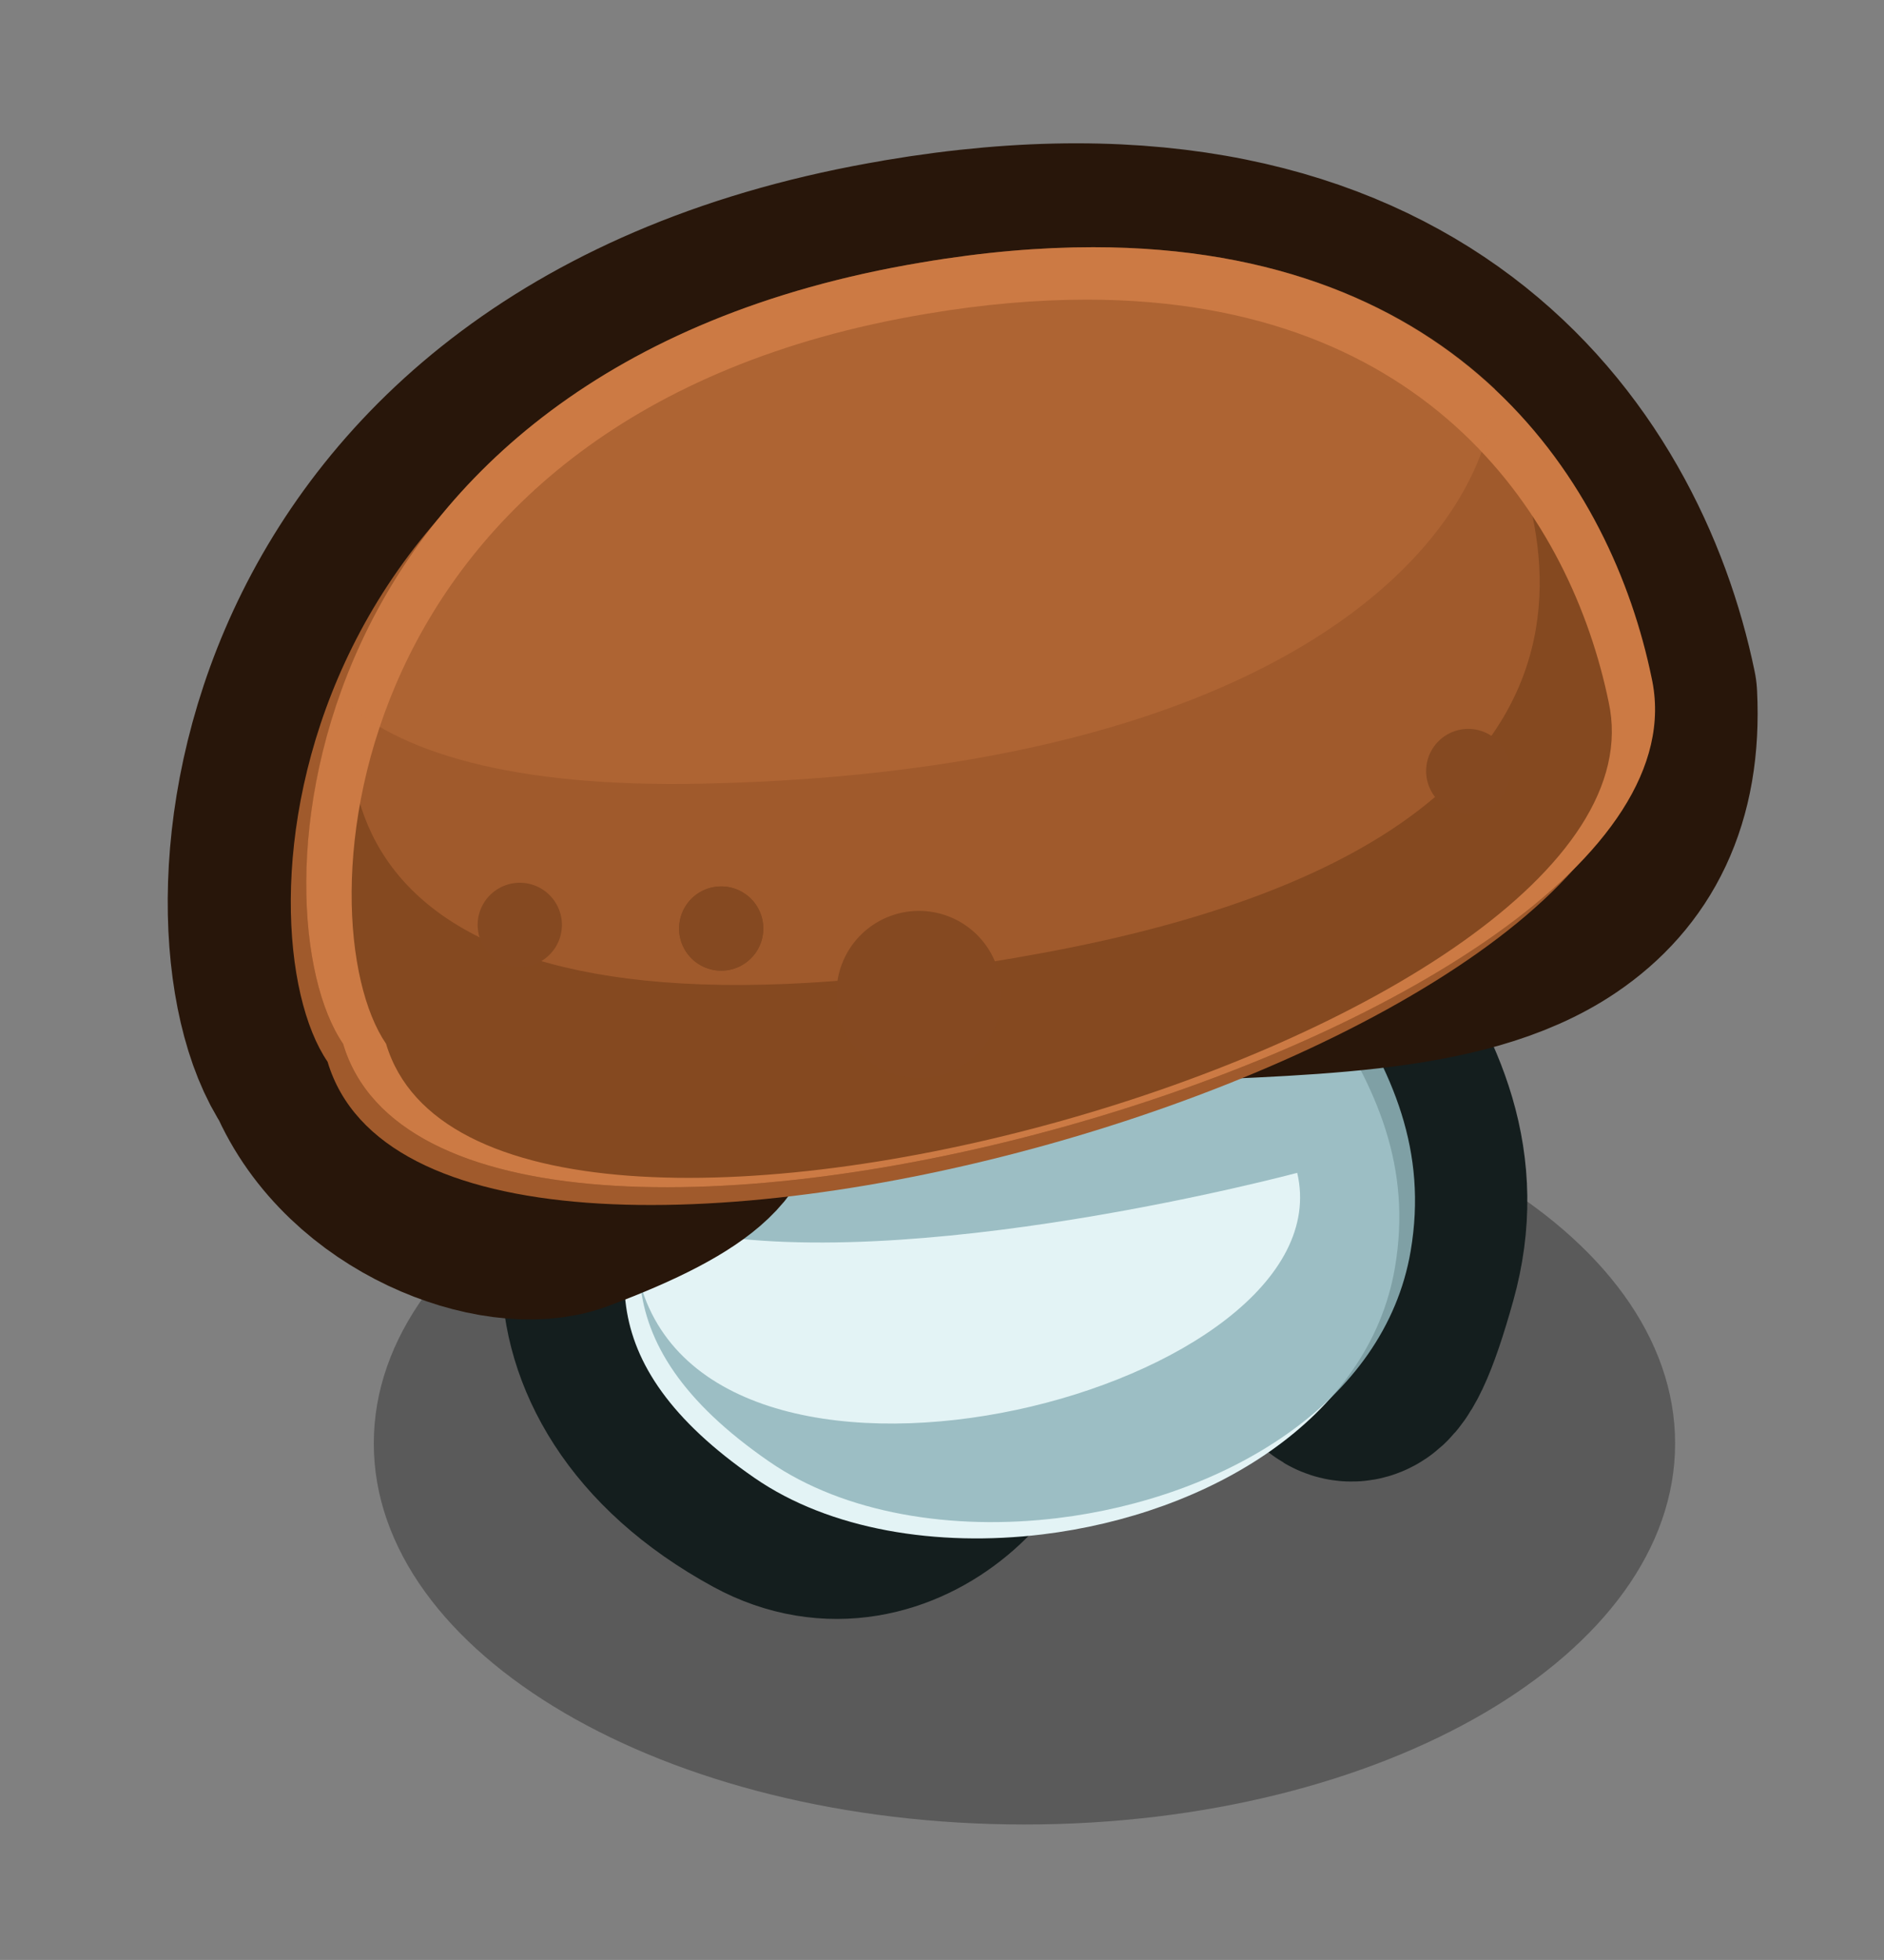 <?xml version="1.0" encoding="UTF-8" standalone="no"?><!-- Created with Inkscape (http://www.inkscape.org/) --><svg xmlns:dc="http://purl.org/dc/elements/1.1/" xmlns:cc="http://creativecommons.org/ns#" xmlns:rdf="http://www.w3.org/1999/02/22-rdf-syntax-ns#" xmlns:svg="http://www.w3.org/2000/svg" xmlns="http://www.w3.org/2000/svg" xmlns:sodipodi="http://sodipodi.sourceforge.net/DTD/sodipodi-0.dtd" xmlns:inkscape="http://www.inkscape.org/namespaces/inkscape" width="76.599" height="79.661" viewBox="0 0 20.267 21.077" version="1.1" id="svg23489" inkscape:version="0.48.5 r10040" sodipodi:docname="cep_02.svg">
  <rect x="0" y="0" width="20.267" height="21.077" fill="#808080" stroke="none"/>
  <defs id="defs23483">
    <clipPath clipPathUnits="userSpaceOnUse" id="clipPath22932">
      <path style="opacity: 0.398; color: rgb(0, 0, 0); fill: rgb(186, 255, 81); fill-opacity: 1; fill-rule: nonzero; stroke: none; stroke-width: 0; marker: none; visibility: visible; display: inline; overflow: visible;" d="m 544.302,181.89 c 0.286,0.592 2.599,1.158 3.742,0.158 0.98,2.777 16.865,0 16.865,0 l 0,-16.172 -30.553,0 0,15.421 c 0,0 6.658,3.493 9.946,0.593 z" id="path22934" inkscape:connector-curvature="0" sodipodi:nodetypes="ccccccc"/>
    </clipPath>
    <clipPath clipPathUnits="userSpaceOnUse" id="clipPath22874">
      <path style="opacity: 0.398; color: rgb(0, 0, 0); fill: rgb(186, 255, 81); fill-opacity: 1; fill-rule: nonzero; stroke: none; stroke-width: 0; marker: none; visibility: visible; display: inline; overflow: visible;" d="m 507.964,172.041 c 5.636,4.145 4.409,7.038 4.245,7.426 -0.163,0.388 -0.454,0.846 -0.555,0.759 0,0 -0.231,1.394 -0.967,1.524 0,0 0.728,2.053 -3.233,2.911 -3.961,0.858 -12.088,-2.45 -11.762,-7.8 0.327,-5.35 9.005,-7.351 12.272,-4.819 z" id="path22876" inkscape:connector-curvature="0" sodipodi:nodetypes="csccssc"/>
    </clipPath>
    <clipPath clipPathUnits="userSpaceOnUse" id="clipPath22894">
      <path style="opacity: 0.398; color: rgb(0, 0, 0); fill: rgb(186, 255, 81); fill-opacity: 1; fill-rule: nonzero; stroke: none; stroke-width: 0; marker: none; visibility: visible; display: inline; overflow: visible;" d="m 519.134,181.843 c 1.53,1.079 2.218,-0.857 2.001,-1.062 0.082,0.041 1.96,0.653 4.329,-2.859 2.369,-3.512 0,-9.965 -8.005,-11.966 -8.005,-2.001 -11.272,3.471 -11.476,10.169 -0.204,6.698 5.758,9.271 9.761,9.72 4.002,0.449 3.39,-4.002 3.39,-4.002 z" id="path22896" inkscape:connector-curvature="0" sodipodi:nodetypes="ccssssc"/>
    </clipPath>
    <clipPath clipPathUnits="userSpaceOnUse" id="clipPath23263">
      <path style="opacity: 0.398; color: rgb(0, 0, 0); fill: rgb(186, 255, 81); fill-opacity: 1; fill-rule: nonzero; stroke: none; stroke-width: 0; marker: none; visibility: visible; display: inline; overflow: visible;" d="m 507.964,172.041 c 5.636,4.145 4.409,7.038 4.245,7.426 -0.163,0.388 -0.454,0.846 -0.555,0.759 0,0 -0.231,1.394 -0.967,1.524 0,0 0.728,2.053 -3.233,2.911 -3.961,0.858 -12.088,-2.45 -11.762,-7.8 0.327,-5.35 9.005,-7.351 12.272,-4.819 z" id="path23265" inkscape:connector-curvature="0" sodipodi:nodetypes="csccssc"/>
    </clipPath>
    <clipPath clipPathUnits="userSpaceOnUse" id="clipPath22907">
      <path style="opacity: 0.398; color: rgb(0, 0, 0); fill: rgb(186, 255, 81); fill-opacity: 1; fill-rule: nonzero; stroke: none; stroke-width: 0; marker: none; visibility: visible; display: inline; overflow: visible;" d="m 525.586,181.985 c 0.895,0.982 2.407,0.642 3.043,0.123 0.161,0.726 12.14,0.235 11.905,0 -0.235,-0.235 4.098,-23.832 0,-26.199 -4.098,-2.366 -15.111,0 -21.318,0 -6.208,0 -9.489,8.762 -8.084,14.003 1.404,5.241 4.818,7.158 7.007,9.979 2.189,2.821 7.449,2.094 7.449,2.094 z" id="path22909" inkscape:connector-curvature="0" sodipodi:nodetypes="ccsssssc"/>
    </clipPath>
    <clipPath clipPathUnits="userSpaceOnUse" id="clipPath23269">
      <path style="opacity: 0.398; color: rgb(0, 0, 0); fill: rgb(186, 255, 81); fill-opacity: 1; fill-rule: nonzero; stroke: none; stroke-width: 0; marker: none; visibility: visible; display: inline; overflow: visible;" d="m 525.586,181.985 c 0.895,0.982 2.407,0.642 3.043,0.123 0.161,0.726 12.14,0.235 11.905,0 -0.235,-0.235 4.098,-23.832 0,-26.199 -4.098,-2.366 -15.111,0 -21.318,0 -6.208,0 -9.489,8.762 -8.084,14.003 1.404,5.241 4.818,7.158 7.007,9.979 2.189,2.821 7.449,2.094 7.449,2.094 z" id="path23271" inkscape:connector-curvature="0" sodipodi:nodetypes="ccsssssc"/>
    </clipPath>
    <clipPath clipPathUnits="userSpaceOnUse" id="clipPath23273">
      <path style="opacity: 0.398; color: rgb(0, 0, 0); fill: rgb(186, 255, 81); fill-opacity: 1; fill-rule: nonzero; stroke: none; stroke-width: 0; marker: none; visibility: visible; display: inline; overflow: visible;" d="m 507.964,172.041 c 5.636,4.145 4.409,7.038 4.245,7.426 -0.163,0.388 -0.454,0.846 -0.555,0.759 0,0 -0.231,1.394 -0.967,1.524 0,0 0.728,2.053 -3.233,2.911 -3.961,0.858 -12.088,-2.45 -11.762,-7.8 0.327,-5.35 9.005,-7.351 12.272,-4.819 z" id="path23275" inkscape:connector-curvature="0" sodipodi:nodetypes="csccssc"/>
    </clipPath>
    <clipPath clipPathUnits="userSpaceOnUse" id="clipPath23277">
      <path style="opacity: 0.398; color: rgb(0, 0, 0); fill: rgb(186, 255, 81); fill-opacity: 1; fill-rule: nonzero; stroke: none; stroke-width: 0; marker: none; visibility: visible; display: inline; overflow: visible;" d="m 519.134,181.843 c 1.53,1.079 2.218,-0.857 2.001,-1.062 0.082,0.041 1.96,0.653 4.329,-2.859 2.369,-3.512 0,-9.965 -8.005,-11.966 -8.005,-2.001 -11.272,3.471 -11.476,10.169 -0.204,6.698 5.758,9.271 9.761,9.72 4.002,0.449 3.39,-4.002 3.39,-4.002 z" id="path23279" inkscape:connector-curvature="0" sodipodi:nodetypes="ccssssc"/>
    </clipPath>
    <clipPath clipPathUnits="userSpaceOnUse" id="clipPath23281">
      <path style="opacity: 0.398; color: rgb(0, 0, 0); fill: rgb(186, 255, 81); fill-opacity: 1; fill-rule: nonzero; stroke: none; stroke-width: 0; marker: none; visibility: visible; display: inline; overflow: visible;" d="m 525.586,181.985 c 0.895,0.982 2.407,0.642 3.043,0.123 0.161,0.726 12.14,0.235 11.905,0 -0.235,-0.235 4.098,-23.832 0,-26.199 -4.098,-2.366 -15.111,0 -21.318,0 -6.208,0 -9.489,8.762 -8.084,14.003 1.404,5.241 4.818,7.158 7.007,9.979 2.189,2.821 7.449,2.094 7.449,2.094 z" id="path23283" inkscape:connector-curvature="0" sodipodi:nodetypes="ccsssssc"/>
    </clipPath>
    <clipPath clipPathUnits="userSpaceOnUse" id="clipPath23285">
      <path style="opacity: 0.398; color: rgb(0, 0, 0); fill: rgb(186, 255, 81); fill-opacity: 1; fill-rule: nonzero; stroke: none; stroke-width: 0; marker: none; visibility: visible; display: inline; overflow: visible;" d="m 544.302,181.89 c 0.286,0.592 2.599,1.158 3.742,0.158 0.98,2.777 16.865,0 16.865,0 l 0,-16.172 -30.553,0 0,15.421 c 0,0 6.658,3.493 9.946,0.593 z" id="path23287" inkscape:connector-curvature="0" sodipodi:nodetypes="ccccccc"/>
    </clipPath>
    <clipPath clipPathUnits="userSpaceOnUse" id="clipPath23289">
      <path style="opacity: 0.398; color: rgb(0, 0, 0); fill: rgb(186, 255, 81); fill-opacity: 1; fill-rule: nonzero; stroke: none; stroke-width: 0; marker: none; visibility: visible; display: inline; overflow: visible;" d="m 507.964,172.041 c 5.636,4.145 4.409,7.038 4.245,7.426 -0.163,0.388 -0.454,0.846 -0.555,0.759 0,0 -0.231,1.394 -0.967,1.524 0,0 0.728,2.053 -3.233,2.911 -3.961,0.858 -12.088,-2.45 -11.762,-7.8 0.327,-5.35 9.005,-7.351 12.272,-4.819 z" id="path23291" inkscape:connector-curvature="0" sodipodi:nodetypes="csccssc"/>
    </clipPath>
    <clipPath clipPathUnits="userSpaceOnUse" id="clipPath22919">
      <path style="opacity: 0.398; color: rgb(0, 0, 0); fill: rgb(186, 255, 81); fill-opacity: 1; fill-rule: nonzero; stroke: none; stroke-width: 0; marker: none; visibility: visible; display: inline; overflow: visible;" d="m 533.244,180.679 c -0.163,1.164 0.51,2.001 2.001,1.205 -1.743,1.502 -0.716,1.262 1.421,3.052 2.137,1.79 11.493,0.982 12.129,0.52 0.635,-0.462 8.028,-6.411 8.086,-8.663 0.058,-2.252 -1.906,-15.017 -5.198,-17.789 -3.292,-2.772 -16.46,-0.578 -19.752,-0.058 -3.292,0.52 -10.165,5.718 -9.934,5.776 0.231,0.058 2.83,15.421 2.772,15.652 -0.058,0.231 2.426,4.158 2.83,3.927 0.404,-0.231 3.951,-3.172 3.951,-3.172 0,0 1.592,0.899 1.694,-0.449 z" id="path22921" inkscape:connector-curvature="0" sodipodi:nodetypes="ccsssssssscc"/>
    </clipPath>
    <clipPath clipPathUnits="userSpaceOnUse" id="clipPath23295">
      <path style="opacity: 0.398; color: rgb(0, 0, 0); fill: rgb(186, 255, 81); fill-opacity: 1; fill-rule: nonzero; stroke: none; stroke-width: 0; marker: none; visibility: visible; display: inline; overflow: visible;" d="m 525.586,181.985 c 0.895,0.982 2.407,0.642 3.043,0.123 0.161,0.726 12.14,0.235 11.905,0 -0.235,-0.235 4.098,-23.832 0,-26.199 -4.098,-2.366 -15.111,0 -21.318,0 -6.208,0 -9.489,8.762 -8.084,14.003 1.404,5.241 4.818,7.158 7.007,9.979 2.189,2.821 7.449,2.094 7.449,2.094 z" id="path23297" inkscape:connector-curvature="0" sodipodi:nodetypes="ccsssssc"/>
    </clipPath>
    <clipPath clipPathUnits="userSpaceOnUse" id="clipPath23299">
      <path style="opacity: 0.398; color: rgb(0, 0, 0); fill: rgb(186, 255, 81); fill-opacity: 1; fill-rule: nonzero; stroke: none; stroke-width: 0; marker: none; visibility: visible; display: inline; overflow: visible;" d="m 525.586,181.985 c 0.895,0.982 2.407,0.642 3.043,0.123 0.161,0.726 12.14,0.235 11.905,0 -0.235,-0.235 4.098,-23.832 0,-26.199 -4.098,-2.366 -15.111,0 -21.318,0 -6.208,0 -9.489,8.762 -8.084,14.003 1.404,5.241 4.818,7.158 7.007,9.979 2.189,2.821 7.449,2.094 7.449,2.094 z" id="path23301" inkscape:connector-curvature="0" sodipodi:nodetypes="ccsssssc"/>
    </clipPath>
  </defs>
  <sodipodi:namedview id="base" pagecolor="#7d848b" bordercolor="#666666" borderopacity="1.0" inkscape:pageopacity="0" inkscape:pageshadow="2" inkscape:zoom="2.2905361" inkscape:cx="-123.04962" inkscape:cy="-35.588236" inkscape:document-units="px" inkscape:current-layer="layer1" showgrid="false" inkscape:pagecheckerboard="false" showborder="true" units="px" inkscape:window-width="1920" inkscape:window-height="1017" inkscape:window-x="-8" inkscape:window-y="-8" inkscape:window-maximized="1" inkscape:showpageshadow="false" guidetolerance="28" fit-margin-top="6" fit-margin-left="6" fit-margin-right="6" fit-margin-bottom="6">
    <inkscape:grid type="xygrid" id="grid24034" spacingx="1px" spacingy="1px" empspacing="8" visible="true" enabled="true" snapvisiblegridlinesonly="true" originx="-351.109px" originy="-413.998px"/>
  </sodipodi:namedview>
  <g inkscape:label="Layer 1" inkscape:groupmode="layer" id="layer1" transform="translate(-92.897,-166.386)">
    <path transform="matrix(0.265,0,0,0.298,89.051,401.776)" style="opacity: 0.296; color: rgb(0, 0, 0); fill: rgb(0, 0, 0); fill-opacity: 1; fill-rule: nonzero; stroke: none; stroke-width: 0; marker: none; visibility: visible; display: inline; overflow: visible;" d="m 82.513,-737.811 c 0,7.595 -11.826,13.752 -26.413,13.752 -14.588,0 -26.413,-6.157 -26.413,-13.752 0,-7.595 11.826,-13.752 26.413,-13.752 14.588,0 26.413,6.157 26.413,13.752 z" id="path29288" gds_color="shadow" inkscape:connector-curvature="0" gds_opacity="shadow" gds_switchable="shadow"/>
    <g id="g29247" transform="matrix(0.627,0,0,0.627,-199.53,234.582)" gds_color="stem">
      <path sodipodi:nodetypes="csssssscc" inkscape:connector-curvature="0" id="path16902" d="m 479.678,-95.835 c 0.923,3.463 -2.568,6.168 -2.574,8.881 -0.002,1.138 0.665,2.536 2.534,3.554 2.019,1.1 3.984,-1.176 3.482,-2.237 -1.085,-2.295 2.466,-4.313 3.748,-3.886 2.358,0.787 2.239,6.86 3.456,2.496 0.933,-3.344 -2.344,-5.421 -4.747,-9.463 -2.403,-4.042 -5.847,-1.179 -5.847,-1.179 z" style="color: rgb(0, 0, 0); fill: rgb(255, 255, 255); fill-opacity: 1; fill-rule: nonzero; stroke: rgb(20, 30, 30); stroke-width: 4.217; stroke-linecap: round; stroke-linejoin: round; stroke-miterlimit: 4; stroke-opacity: 1; stroke-dasharray: none; stroke-dashoffset: 37.6; marker: none; visibility: visible; display: inline; overflow: visible;"/>
      <path style="color: rgb(0, 0, 0); fill: rgb(227, 243, 245); fill-opacity: 1; fill-rule: nonzero; stroke: none; stroke-width: 0; marker: none; visibility: visible; display: inline; overflow: visible;" d="m 479.678,-95.835 c 1.311,4.915 -6.128,8.423 -0.34,12.419 1.288,0.889 3.129,1.187 4.94,0.967 2.838,-0.345 5.602,-1.963 6.046,-4.578 0.582,-3.422 -2.344,-5.421 -4.747,-9.463 -2.403,-4.042 -5.847,-1.179 -5.847,-1.179 z" id="path29245" inkscape:connector-curvature="0" sodipodi:nodetypes="csssscc"/>
      <path style="opacity: 0.858; color: rgb(0, 0, 0); fill: rgb(144, 182, 187); fill-opacity: 1; fill-rule: nonzero; stroke: none; stroke-width: 0; marker: none; visibility: visible; display: inline; overflow: visible;" d="m 612.719,-728.438 c -5.22,0.277 -9.312,3.688 -9.312,3.688 l -0.219,6.938 c 3.193,11.972 -7.329,21.749 -9.375,31.219 0.787,0.306 1.652,0.557 2.562,0.75 14.407,3.056 39.719,-3.719 39.719,-3.719 3.274,13.971 -37.599,24.549 -42.531,7.188 0.399,3.792 2.673,7.585 8.344,11.5 4.867,3.36 11.843,4.488 18.688,3.656 10.726,-1.304 21.164,-7.398 22.844,-17.281 2.198,-12.935 -8.855,-20.506 -17.938,-35.781 -3.974,-6.683 -8.721,-8.371 -12.781,-8.156 z" transform="matrix(0.265,0,0,0.265,320.082,94.084)" id="path29253" inkscape:connector-curvature="0" sodipodi:nodetypes="scccsccsssss"/>
    </g>
    <g id="g29233" transform="matrix(0.681,0,0,0.681,-227.603,236.645)" gds_color="cap">
      <path sodipodi:nodetypes="ccssscc" inkscape:connector-curvature="0" id="path16900" d="m 484.93,-98.721 c -10.01,1.67 -10.544,10.242 -9.124,12.317 0.713,1.669 2.798,2.392 3.748,2.038 8.006,-2.982 -10.786,-2.592 8.915,-3.643 2.585,-0.138 5.114,-0.086 6.609,-1.102 0.913,-0.62 1.442,-1.581 1.367,-3.063 -0.718,-3.482 -3.709,-7.871 -11.515,-6.548 z" style="color: rgb(0, 0, 0); fill: rgb(160, 90, 44); fill-opacity: 1; fill-rule: nonzero; stroke: rgb(40, 22, 10); stroke-width: 3.888; stroke-linecap: round; stroke-linejoin: round; stroke-miterlimit: 4; stroke-opacity: 1; stroke-dasharray: none; stroke-dashoffset: 37.6; marker: none; visibility: visible; display: inline; overflow: visible;"/>
      <path style="color: rgb(0, 0, 0); fill: rgb(160, 90, 44); fill-opacity: 1; fill-rule: nonzero; stroke: none; stroke-width: 0; marker: none; visibility: visible; display: inline; overflow: visible;" d="m 484.93,-98.721 c -10.01,1.67 -10.544,10.242 -9.124,12.317 1.651,5.541 21.877,-0.151 20.639,-5.769 -0.718,-3.482 -3.709,-7.871 -11.515,-6.548 z" id="path29177" inkscape:connector-curvature="0" sodipodi:nodetypes="cccc"/>
      <path sodipodi:nodetypes="cscccc" inkscape:connector-curvature="0" id="path29198" transform="matrix(0.265,0,0,0.265,320.082,94.084)" d="m 655.781,-722.406 c 5.423,8.657 11.625,27.934 -25.375,34.81 -37.682,7.003 -44.247,-6.314 -40.5,-18.998 -4.88,10.058 -4.082,20.436 -1.344,24.438 6.24,20.941 82.679,-0.577 78,-21.812 -1.294,-6.271 -4.546,-13.316 -10.781,-18.438 z" style="opacity: 0.314; color: rgb(0, 0, 0); fill: rgb(75, 35, 9); fill-opacity: 1; fill-rule: nonzero; stroke: none; stroke-width: 0; marker: none; visibility: visible; display: inline; overflow: visible;"/>
      <path id="path29210" transform="matrix(0.265,0,0,0.265,320.082,94.084)" d="m 633.281,-729.625 c -3.138,-6.6e-4 -6.531,0.281 -10.219,0.906 -37.835,6.311 -39.867,38.719 -34.5,46.562 6.24,20.941 82.679,-0.577 78,-21.812 -2.375,-11.514 -11.317,-25.652 -33.281,-25.656 z m -0.375,3.125 c 20.523,0.004 28.875,13.21 31.094,23.969 4.372,19.841 -67.044,39.942 -72.875,20.375 -5.015,-7.329 -3.132,-37.603 32.219,-43.5 3.446,-0.584 6.631,-0.844 9.562,-0.844 z" style="color: rgb(0, 0, 0); fill: rgb(204, 122, 68); fill-opacity: 1; fill-rule: nonzero; stroke: none; stroke-width: 0; marker: none; visibility: visible; display: inline; overflow: visible;" inkscape:connector-curvature="0"/>
      <path id="path29215" transform="matrix(0.265,0,0,0.265,320.082,94.084)" d="m 633.281,-729.625 c -3.138,-6.6e-4 -6.531,0.281 -10.219,0.906 -20.942,3.493 -30.902,14.985 -34.719,25.875 3.384,3.316 10.309,5.432 21.656,5.188 34.773,-0.748 46.815,-14.505 47.219,-23.531 -5.279,-4.944 -12.999,-8.435 -23.938,-8.438 z" style="opacity: 0.314; color: rgb(0, 0, 0); fill: rgb(204, 122, 68); fill-opacity: 1; fill-rule: nonzero; stroke: none; stroke-width: 0; marker: none; visibility: visible; display: inline; overflow: visible;" inkscape:connector-curvature="0"/>
      <path transform="matrix(0.265,0,0,0.265,320.082,94.084)" d="m 613.612,-689.024 a 2.51,2.51 0 1 1 -5.021,0 2.51,2.51 0 1 1 5.021,0 z" sodipodi:ry="2.5103295" sodipodi:rx="2.5103295" sodipodi:cy="-689.02362" sodipodi:cx="611.1015" id="path29223" style="color: rgb(0, 0, 0); fill: rgb(133, 73, 33); fill-opacity: 1; fill-rule: nonzero; stroke: none; stroke-width: 0; marker: none; visibility: visible; display: inline; overflow: visible;" sodipodi:type="arc"/>
      <path sodipodi:type="arc" style="color: rgb(0, 0, 0); fill: rgb(133, 73, 33); fill-opacity: 1; fill-rule: nonzero; stroke: none; stroke-width: 0; marker: none; visibility: visible; display: inline; overflow: visible;" id="path29225" sodipodi:cx="611.1015" sodipodi:cy="-689.02362" sodipodi:rx="2.5103295" sodipodi:ry="2.5103295" d="m 613.612,-689.024 a 2.51,2.51 0 1 1 -5.021,0 2.51,2.51 0 1 1 5.021,0 z" transform="matrix(0.265,0,0,0.265,320.082,94.084)"/>
      <path transform="matrix(0.265,0,0,0.265,320.082,94.084)" d="m 658.143,-698.41 a 2.51,2.51 0 1 1 -5.021,0 2.51,2.51 0 1 1 5.021,0 z" sodipodi:ry="2.5103295" sodipodi:rx="2.5103295" sodipodi:cy="-698.41003" sodipodi:cx="655.63257" id="path29227" style="color: rgb(0, 0, 0); fill: rgb(133, 73, 33); fill-opacity: 1; fill-rule: nonzero; stroke: none; stroke-width: 0; marker: none; visibility: visible; display: inline; overflow: visible;" sodipodi:type="arc"/>
      <path transform="matrix(0.265,0,0,0.265,320.082,94.084)" d="m 627.801,-685.094 a 4.912,4.912 0 1 1 -9.823,0 4.912,4.912 0 1 1 9.823,0 z" sodipodi:ry="4.9115138" sodipodi:rx="4.9115138" sodipodi:cy="-685.09436" sodipodi:cx="622.8891" id="path29229" style="color: rgb(0, 0, 0); fill: rgb(133, 73, 33); fill-opacity: 1; fill-rule: nonzero; stroke: none; stroke-width: 0; marker: none; visibility: visible; display: inline; overflow: visible;" sodipodi:type="arc"/>
      <path transform="matrix(0.265,0,0,0.265,320.082,94.084)" d="m 601.606,-689.242 a 2.51,2.51 0 1 1 -5.021,0 2.51,2.51 0 1 1 5.021,0 z" sodipodi:ry="2.5103295" sodipodi:rx="2.5103295" sodipodi:cy="-689.24188" sodipodi:cx="599.09558" id="path29231" style="color: rgb(0, 0, 0); fill: rgb(133, 73, 33); fill-opacity: 1; fill-rule: nonzero; stroke: none; stroke-width: 0; marker: none; visibility: visible; display: inline; overflow: visible;" sodipodi:type="arc"/>
    </g>
  </g>
</svg>